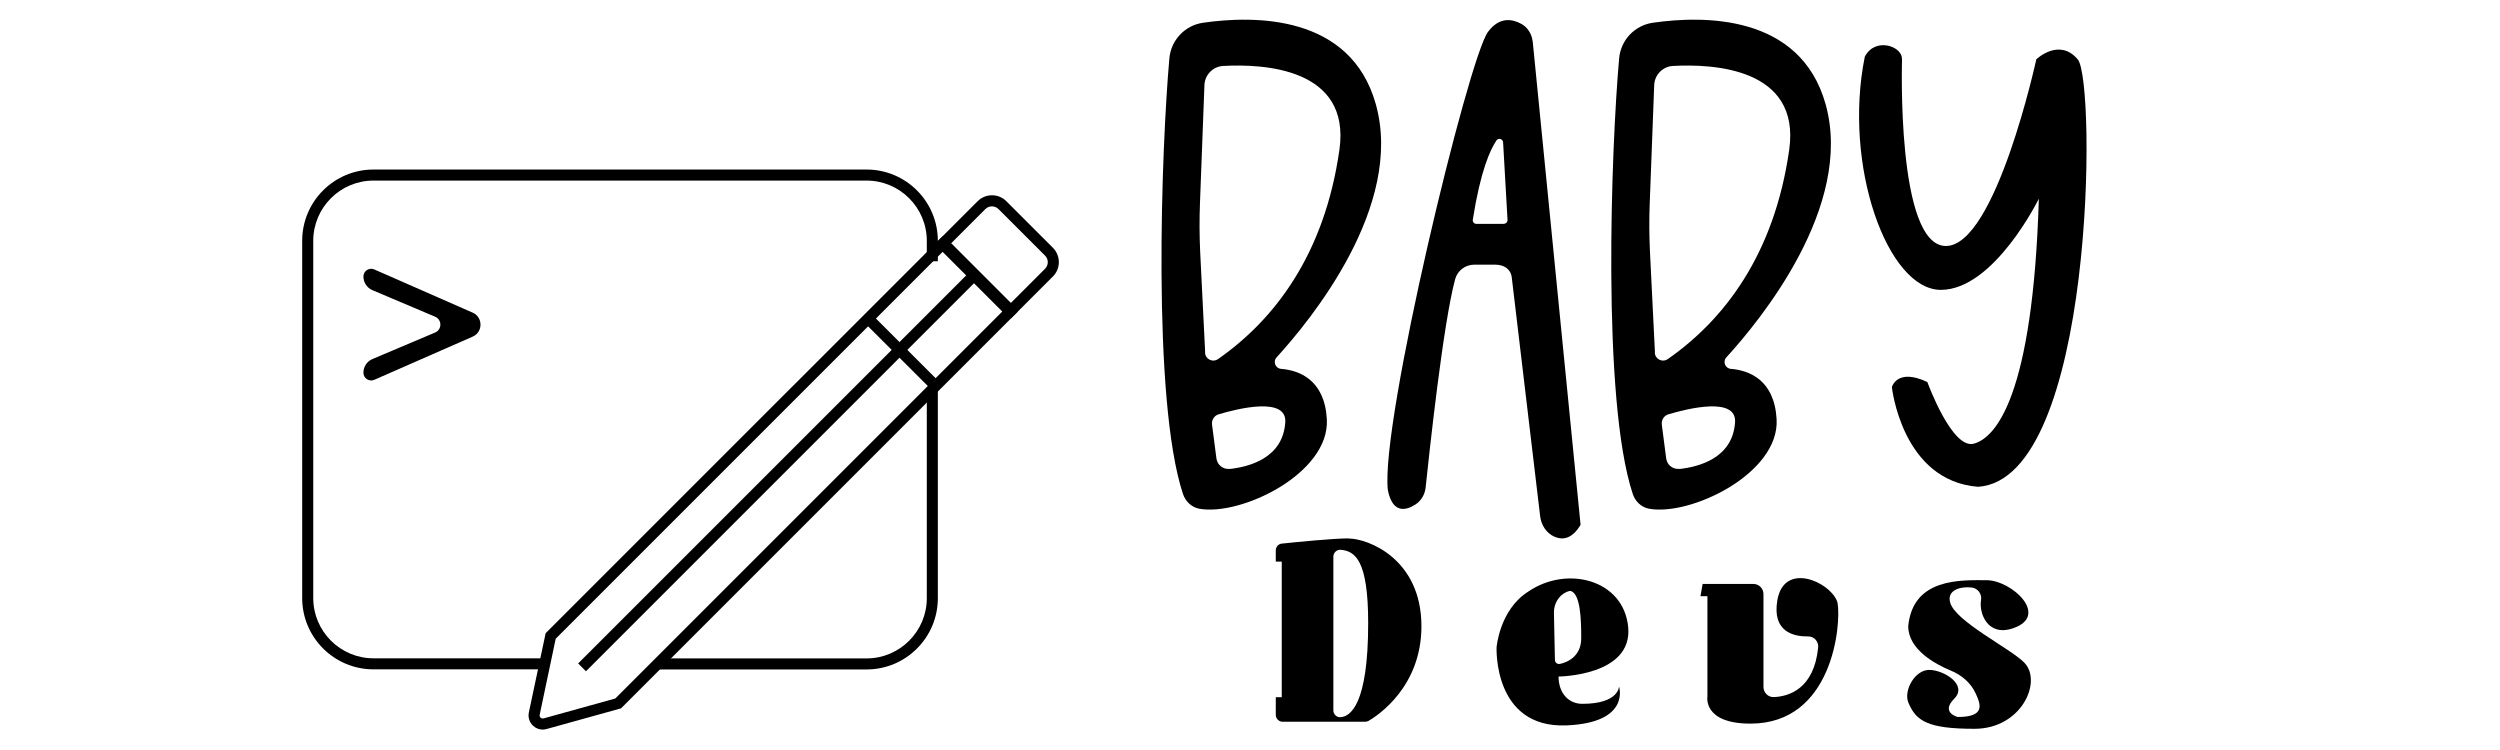 <svg xmlns="http://www.w3.org/2000/svg" xmlns:xlink="http://www.w3.org/1999/xlink" width="500" zoomAndPan="magnify" viewBox="0 0 375 112.5" height="150" preserveAspectRatio="xMidYMid meet" version="1.0"><path fill="#000000" d="M 192.18 55.332 C 191.316 55.266 190.902 54.254 191.484 53.609 C 196.523 48.105 210.664 30.914 206.367 15.613 C 202.574 2.09 188.004 2.32 180.445 3.414 C 177.727 3.812 175.652 6.016 175.406 8.754 C 174.227 21.945 172.77 59.922 177.441 74.078 C 177.809 75.191 178.703 76.07 179.848 76.301 C 186.047 77.477 199.473 71.047 199.027 62.891 C 198.695 56.906 194.816 55.547 192.18 55.332 Z M 180.773 52.863 L 180.027 37.777 C 179.914 35.34 179.898 32.902 179.996 30.449 L 180.66 12.895 C 180.66 11.305 181.887 9.98 183.461 9.895 C 189.43 9.562 202.656 10.16 200.914 22.461 C 198.676 38.227 191.117 47.988 182.715 53.855 C 181.887 54.438 180.758 53.855 180.758 52.844 Z M 184.438 70.332 C 183.461 70.434 182.598 69.738 182.465 68.773 L 181.805 63.688 C 181.719 62.988 182.133 62.344 182.797 62.145 C 185.699 61.281 193.043 59.461 192.793 63.34 C 192.445 68.793 187.223 70.051 184.422 70.352 Z M 184.438 70.332 " fill-opacity="1" fill-rule="nonzero"/><path fill="#000000" d="M 259.645 55.332 C 258.785 55.266 258.367 54.254 258.949 53.609 C 263.988 48.105 278.129 30.914 273.836 15.613 C 270.039 2.09 255.469 2.32 247.91 3.414 C 245.191 3.812 243.117 6.016 242.871 8.754 C 241.691 21.945 240.234 59.922 244.91 74.078 C 245.273 75.191 246.168 76.07 247.312 76.301 C 253.512 77.477 266.938 71.047 266.492 62.891 C 266.16 56.906 262.281 55.547 259.645 55.332 Z M 248.242 52.863 L 247.496 37.777 C 247.379 35.34 247.363 32.902 247.461 30.449 L 248.125 12.895 C 248.125 11.305 249.352 9.98 250.926 9.895 C 256.895 9.562 270.121 10.16 268.383 22.461 C 266.145 38.227 258.586 47.988 250.18 53.855 C 249.352 54.438 248.223 53.855 248.223 52.844 Z M 251.902 70.332 C 250.926 70.434 250.062 69.738 249.93 68.773 L 249.27 63.688 C 249.188 62.988 249.602 62.344 250.262 62.145 C 253.164 61.281 260.508 59.461 260.258 63.34 C 259.91 68.793 254.688 70.051 251.887 70.352 Z M 251.902 70.332 " fill-opacity="1" fill-rule="nonzero"/><path fill="#000000" d="M 229.891 6.199 C 229.773 5.105 229.16 4.109 228.199 3.582 C 226.875 2.852 224.918 2.453 223.195 4.789 C 220.242 8.785 207.031 63.422 208.176 73.5 C 208.887 77.078 210.879 76.582 212.27 75.703 C 213.164 75.141 213.73 74.195 213.844 73.133 C 214.41 67.766 216.48 48.484 218.27 41.887 C 218.617 40.594 219.797 39.699 221.137 39.699 L 224.27 39.699 C 225.746 39.699 226.625 40.496 226.758 41.559 L 231.02 77.41 C 231.168 78.723 231.93 79.949 233.141 80.496 C 234.285 81.008 235.758 80.957 237.086 78.723 L 229.906 6.199 Z M 225.562 33.582 L 221.453 33.582 C 221.121 33.582 220.855 33.27 220.922 32.938 C 222.066 25.66 223.527 22.445 224.469 21.066 C 224.77 20.637 225.434 20.836 225.465 21.352 L 226.129 32.988 C 226.145 33.301 225.895 33.566 225.582 33.566 Z M 225.562 33.582 " fill-opacity="1" fill-rule="nonzero"/><path fill="#000000" d="M 285.305 8.902 C 285.305 8.902 284.41 36.898 291.887 36.898 C 299.363 36.898 305.445 8.902 305.445 8.902 C 305.445 8.902 308.859 5.602 311.66 8.902 C 314.465 12.199 314.199 71.875 296.711 73.02 C 285.273 72.125 283.781 58.066 283.781 58.066 C 283.781 58.066 284.543 55.148 289.102 57.305 C 289.102 57.305 292.781 67.434 296.062 66.555 C 299.344 65.676 304.934 59.461 305.828 29.805 C 305.828 29.805 299.113 43.48 291.125 43.48 C 283.133 43.48 276.422 24.848 279.719 8.504 C 281.309 5.469 285.422 6.977 285.289 8.887 Z M 285.305 8.902 " fill-opacity="1" fill-rule="nonzero"/><path fill="#000000" d="M 202.293 80.758 C 200.004 80.758 194.469 81.309 192.277 81.539 C 191.75 81.59 191.367 82.035 191.367 82.566 L 191.367 84.242 L 192.262 84.242 L 192.262 104.578 L 191.367 104.578 L 191.367 107.23 C 191.367 107.797 191.832 108.262 192.395 108.262 L 204.777 108.262 C 204.961 108.262 205.125 108.211 205.293 108.129 C 206.652 107.332 213.215 103.039 213.215 93.938 C 213.215 83.809 205.176 80.777 202.293 80.777 Z M 200.004 106.535 L 200.004 83.496 C 200.004 82.898 200.516 82.418 201.113 82.469 C 203.285 82.664 205.227 84.043 205.227 93.457 C 205.227 105.723 202.539 107.531 201.016 107.582 C 200.453 107.582 200.004 107.117 200.004 106.551 Z M 200.004 106.535 " fill-opacity="1" fill-rule="nonzero"/><path fill="#000000" d="M 237.352 105.574 C 235.262 105.574 233.785 103.949 233.785 101.48 C 233.785 101.48 244.91 101.398 244.23 94.086 C 243.566 86.926 235.047 84.77 229.246 88.734 C 224.934 91.453 224.488 97.086 224.488 97.086 C 224.488 97.086 223.922 109.27 234.996 108.809 C 244.66 108.391 242.852 102.973 242.852 102.973 C 242.852 102.973 242.852 105.574 237.352 105.574 Z M 233.238 98.977 L 233.09 91.934 C 233.059 90.59 233.785 89.312 235.012 88.781 C 235.293 88.668 235.527 88.602 235.676 88.668 C 237.086 89.215 237.184 92.992 237.184 95.727 C 237.184 98.465 235.098 99.359 233.969 99.59 C 233.586 99.656 233.238 99.375 233.238 98.992 Z M 233.238 98.977 " fill-opacity="1" fill-rule="nonzero"/><path fill="#000000" d="M 255.402 87.59 L 262.992 87.59 C 263.84 87.59 264.52 88.27 264.52 89.113 L 264.52 103.039 C 264.52 103.898 265.23 104.613 266.094 104.562 C 268.297 104.465 272.094 103.371 272.723 97.137 C 272.824 96.242 272.109 95.445 271.215 95.465 C 269.109 95.496 265.777 94.816 266.605 90.027 C 267.602 84.242 274.363 87.207 275.543 90.141 C 275.59 90.258 275.609 90.355 275.641 90.473 C 276.188 93.754 274.895 108.543 262.578 108.543 C 255.402 108.543 256.113 104.496 256.113 104.496 L 256.113 89.43 L 255.07 89.43 L 255.402 87.555 Z M 255.402 87.59 " fill-opacity="1" fill-rule="nonzero"/><path fill="#000000" d="M 295.699 88.121 C 296.645 88.203 297.324 89.082 297.156 90.008 C 296.824 91.934 298.102 95.527 301.914 94.254 C 307.535 92.379 301.766 87.027 297.969 87.027 C 294.172 87.027 286.945 86.645 286.234 93.922 C 286.234 97.418 290.246 99.605 292.648 100.602 C 294.223 101.246 295.582 102.391 296.312 103.934 C 297.125 105.656 297.855 107.547 293.66 107.547 C 293.66 107.547 291.039 106.902 293.129 104.812 C 295.219 102.723 291.555 100.484 289.383 100.484 C 287.211 100.484 285.52 103.602 286.25 105.375 C 287.395 108.129 289.102 109.32 296.18 109.32 C 303.258 109.32 306.391 102.191 303.641 99.391 C 301.551 97.254 293.262 93.207 292.516 90.355 C 292.02 88.484 294.09 87.953 295.715 88.121 Z M 295.699 88.121 " fill-opacity="1" fill-rule="nonzero"/><path fill="#000000" d="M 70.891 46.895 L 64.742 44.191 L 56.137 40.414 C 55.375 40.082 54.512 40.645 54.512 41.473 C 54.512 42.367 55.043 43.18 55.871 43.527 L 58.922 44.82 L 65.27 47.508 C 66.316 47.957 66.316 49.43 65.27 49.879 L 58.922 52.562 L 55.871 53.855 C 55.043 54.203 54.512 55.016 54.512 55.91 C 54.512 56.742 55.375 57.305 56.137 56.973 L 64.758 53.191 L 70.906 50.492 C 72.465 49.812 72.465 47.59 70.906 46.895 Z M 70.891 46.895 " fill-opacity="1" fill-rule="nonzero"/><path fill="#000000" d="M 81.398 109.438 C 80.871 109.438 80.355 109.238 79.957 108.855 C 79.41 108.344 79.18 107.598 79.328 106.867 L 81.848 94.98 L 141.391 35.441 L 152.68 46.73 L 93.152 106.254 L 81.98 109.355 C 81.781 109.402 81.598 109.438 81.398 109.438 Z M 83.355 95.812 L 80.953 107.215 C 80.902 107.449 81.035 107.598 81.086 107.648 C 81.137 107.695 81.301 107.812 81.531 107.762 L 92.289 104.777 L 150.34 46.73 L 141.391 37.777 L 83.371 95.793 Z M 83.355 95.812 " fill-opacity="1" fill-rule="nonzero"/><path fill="#000000" d="M 151.633 47.773 L 140.344 36.484 L 146.645 30.184 C 147.84 28.992 149.762 28.992 150.953 30.184 L 157.934 37.164 C 159.125 38.359 159.125 40.297 157.934 41.473 Z M 142.684 36.484 L 151.633 45.438 L 156.758 40.312 C 157.305 39.766 157.305 38.887 156.758 38.34 L 149.777 31.363 C 149.23 30.816 148.352 30.816 147.805 31.363 Z M 142.684 36.484 " fill-opacity="1" fill-rule="nonzero"/><path fill="#000000" d="M 86.723 99.516 L 145.633 40.605 L 146.805 41.777 L 87.895 100.688 Z M 86.723 99.516 " fill-opacity="1" fill-rule="nonzero"/><path fill="#000000" d="M 129.629 48.363 L 130.801 47.191 L 140.637 57.023 L 139.465 58.195 Z M 129.629 48.363 " fill-opacity="1" fill-rule="nonzero"/><path fill="#000000" d="M 46.988 89.711 L 46.988 36.121 C 46.988 31.148 51.031 27.086 56.023 27.086 L 129.984 27.086 C 134.957 27.086 139.02 31.129 139.02 36.121 L 139.02 39.188 L 140.676 39.188 L 140.676 36.121 C 140.676 30.219 135.887 25.43 129.984 25.43 L 56.023 25.43 C 50.121 25.43 45.328 30.219 45.328 36.121 L 45.328 89.711 C 45.328 95.613 50.121 100.402 56.023 100.402 L 81.98 100.402 L 81.98 98.746 L 56.023 98.746 C 51.047 98.746 46.988 94.699 46.988 89.711 Z M 46.988 89.711 " fill-opacity="1" fill-rule="nonzero"/><path fill="#000000" d="M 139.02 58.199 L 139.02 89.727 C 139.02 94.699 134.977 98.762 129.984 98.762 L 98.789 98.762 L 98.789 100.418 L 129.984 100.418 C 135.887 100.418 140.676 95.629 140.676 89.727 L 140.676 58.199 Z M 139.02 58.199 " fill-opacity="1" fill-rule="nonzero"/></svg>